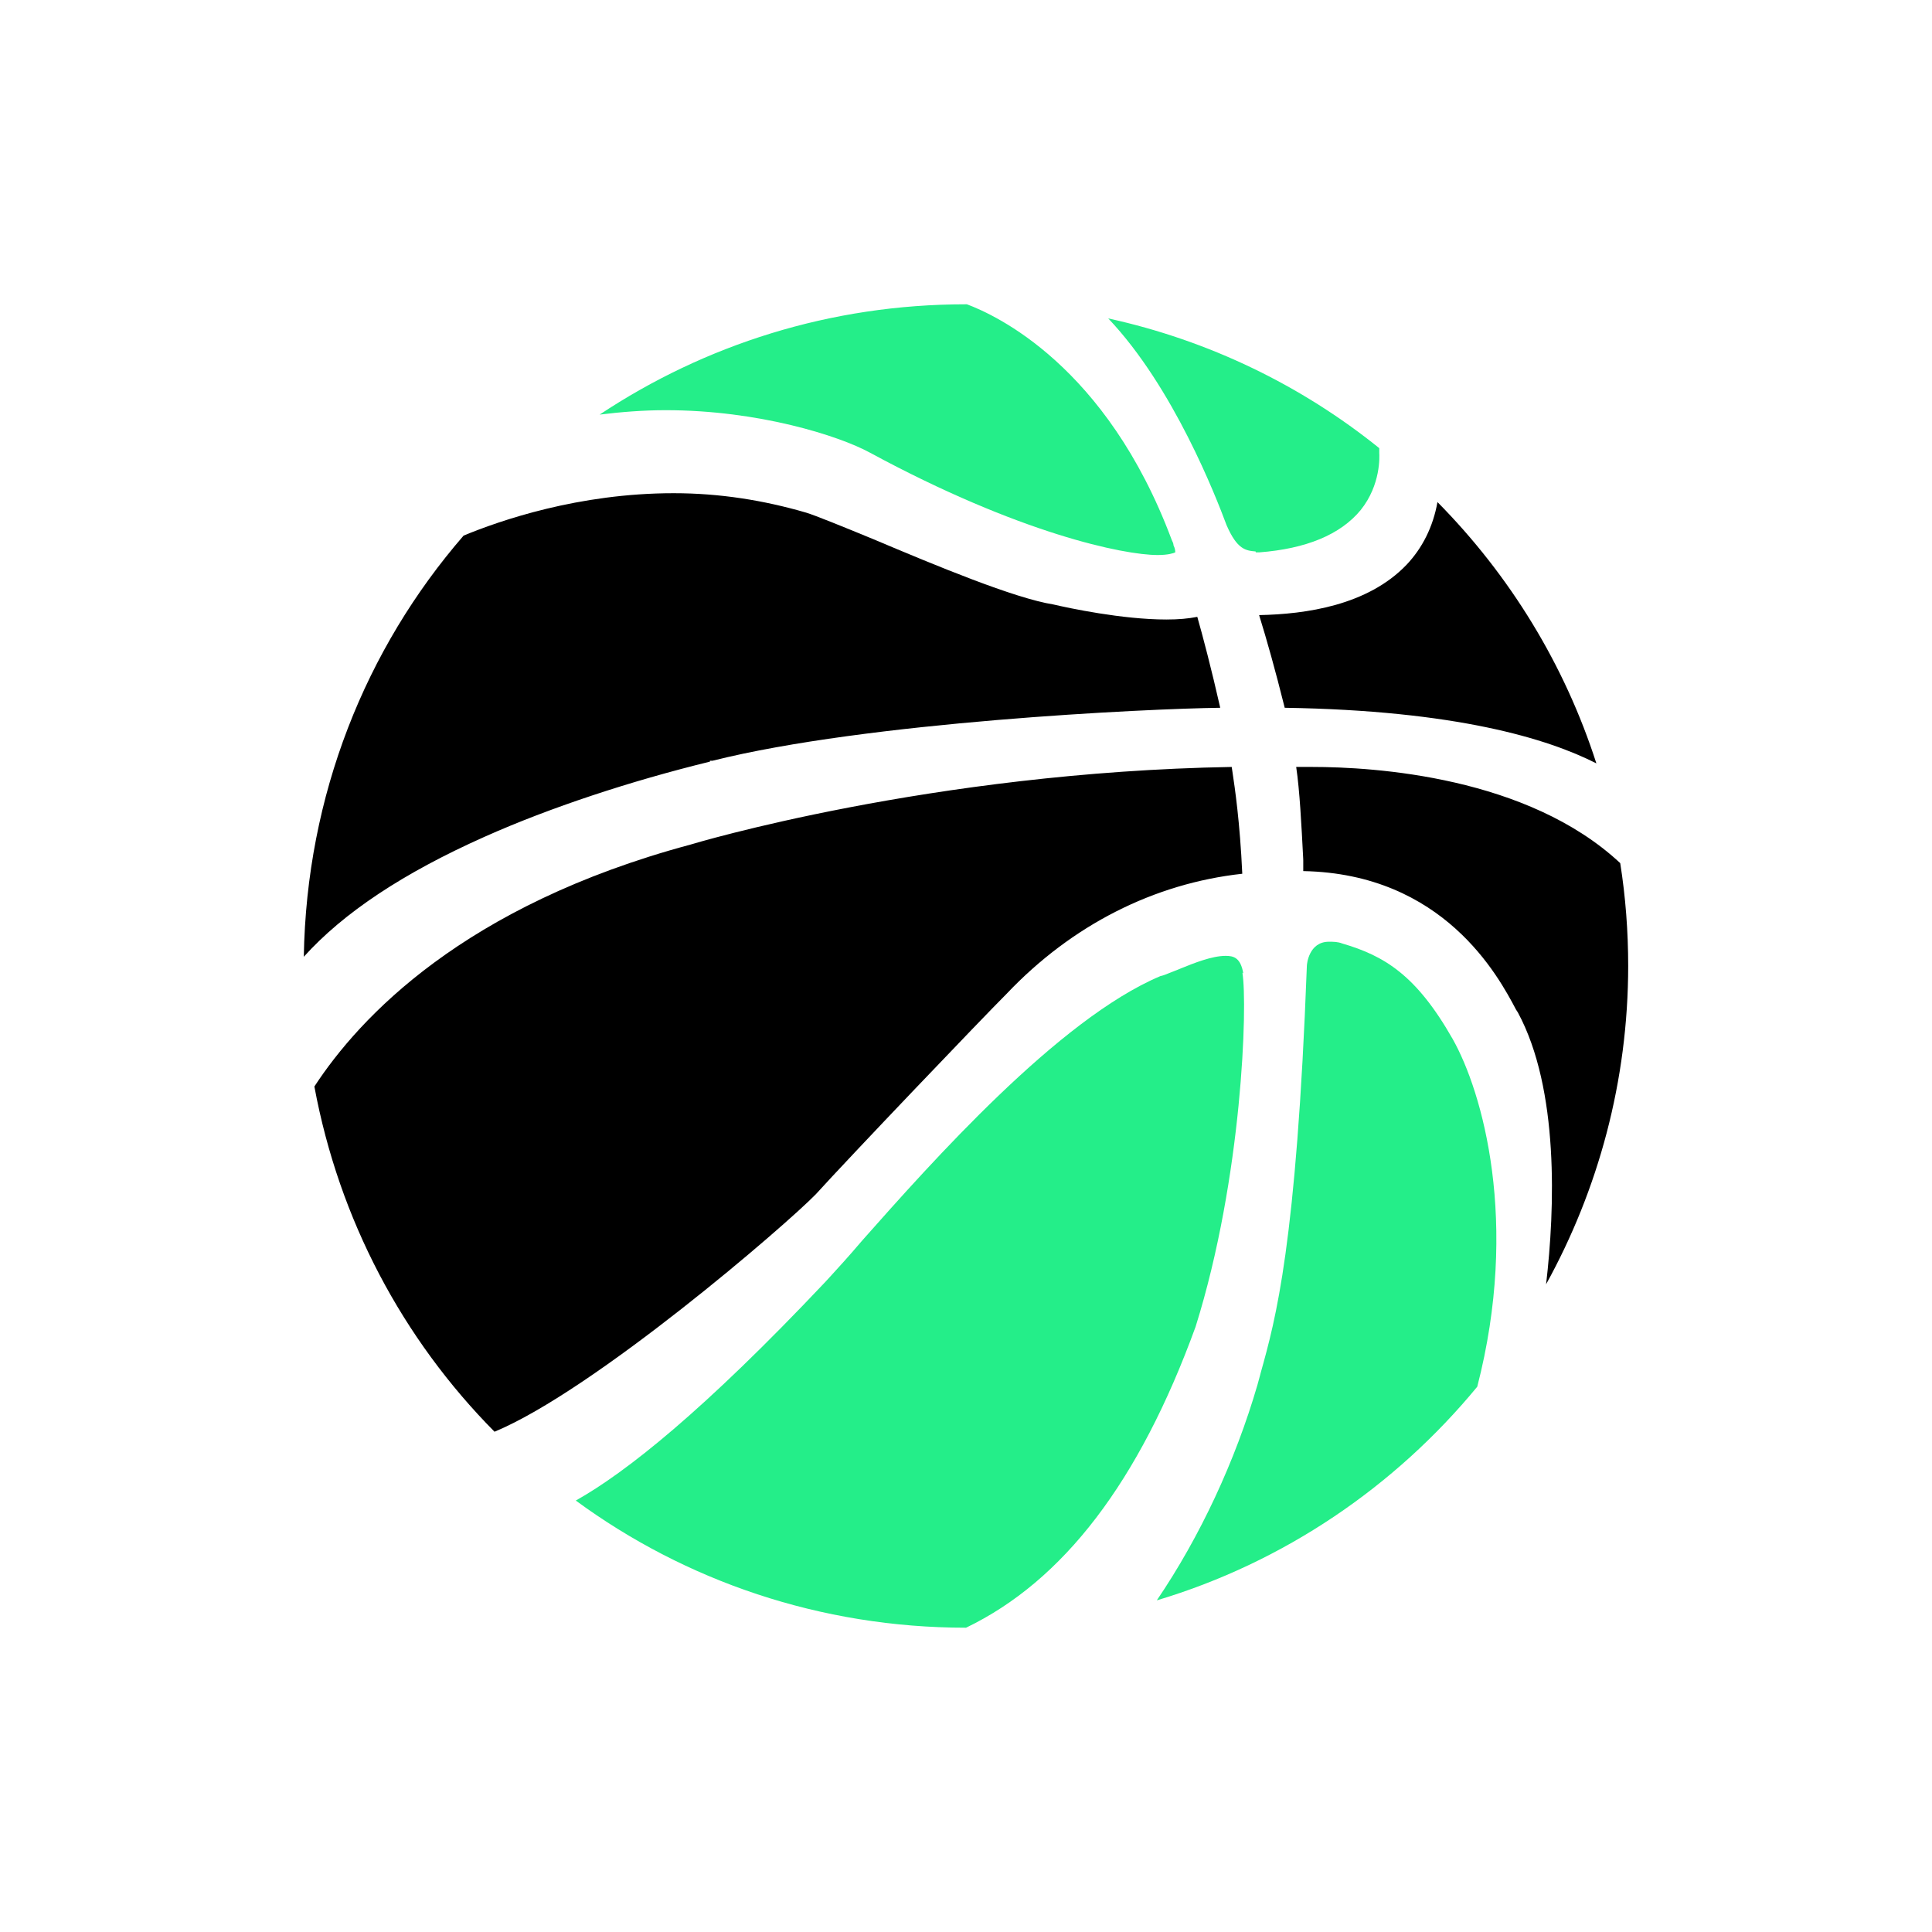 <svg xmlns:xlink="http://www.w3.org/1999/xlink" xmlns="http://www.w3.org/2000/svg" viewBox="0 0 32 32" class="h-6 w-6 flex-none" width="35"  height="35" ><path fill-rule="evenodd" clip-rule="evenodd" d="M19.174 9.193C18.618 9.193 16.892 8.842 14.406 7.496C13.895 7.218 12.564 6.794 11.028 6.794C10.648 6.794 10.283 6.824 9.932 6.867C11.672 5.712 13.748 5.04 16 5.04H16.015C16.483 5.215 18.326 6.049 19.408 8.944C19.422 8.973 19.437 9.002 19.437 9.032C19.466 9.09 19.466 9.134 19.466 9.149C19.437 9.163 19.349 9.193 19.174 9.193ZM20.3 15.832C20.432 15.832 20.549 15.861 20.593 16.124L20.578 16.11C20.666 16.636 20.578 19.502 19.803 21.974C18.867 24.547 17.61 26.185 16.001 26.96C13.588 26.96 11.351 26.185 9.537 24.854C10.371 24.386 11.658 23.363 13.661 21.242L13.745 21.151L13.745 21.151C13.882 21.001 14.057 20.81 14.261 20.57L14.278 20.551L14.278 20.551L14.278 20.55C15.422 19.259 17.53 16.881 19.218 16.168C19.266 16.158 19.321 16.136 19.386 16.109C19.42 16.096 19.456 16.081 19.496 16.066L19.559 16.04C19.776 15.952 20.074 15.832 20.3 15.832ZM24.059 17.206C23.459 16.153 22.933 15.832 22.231 15.627C22.158 15.598 22.084 15.598 22.011 15.598C21.675 15.598 21.646 15.978 21.646 15.992C21.473 20.619 21.129 21.851 20.881 22.739L20.871 22.778L20.827 22.939C20.461 24.196 19.876 25.454 19.16 26.507C21.266 25.878 23.108 24.62 24.468 22.968C25.17 20.248 24.556 18.084 24.059 17.206ZM20.856 9.149H20.798V9.134C20.637 9.12 20.491 9.105 20.315 8.696C20.14 8.228 19.438 6.414 18.356 5.274C20.023 5.639 21.558 6.385 22.845 7.423V7.496C22.845 7.497 22.845 7.499 22.845 7.501C22.848 7.554 22.874 8.027 22.538 8.447C22.202 8.856 21.631 9.09 20.856 9.149Z" class="fill-brand" fill="#24EE89"></path><path fill-rule="evenodd" clip-rule="evenodd" d="M11.803 12.6H11.759V12.615C10.443 12.937 9.112 13.375 8.03 13.858C6.685 14.457 5.69 15.116 5.032 15.847C5.076 13.171 6.056 10.743 7.679 8.871C8.279 8.623 9.58 8.169 11.159 8.169C11.92 8.169 12.651 8.286 13.353 8.491C13.499 8.535 13.967 8.725 14.464 8.93C15.503 9.369 16.804 9.91 17.448 10.012C17.696 10.07 18.588 10.261 19.319 10.261C19.524 10.261 19.685 10.246 19.831 10.217C19.919 10.524 20.065 11.079 20.211 11.723C18.997 11.738 14.362 11.957 11.803 12.6ZM23.297 9.354C23.56 9.076 23.736 8.725 23.809 8.316C25.008 9.529 25.914 11.006 26.441 12.644C25.637 12.235 24.116 11.767 21.279 11.723C21.118 11.079 20.986 10.612 20.855 10.188C21.63 10.173 22.653 10.027 23.297 9.354ZM11.437 13.989C7.679 14.998 5.953 16.855 5.207 17.996C5.617 20.204 6.67 22.178 8.191 23.714C9.843 23.027 13.016 20.292 13.513 19.78C14.069 19.166 16.263 16.87 16.672 16.461C17.754 15.32 19.114 14.633 20.576 14.472C20.537 13.612 20.452 13.042 20.413 12.783C20.408 12.752 20.404 12.725 20.401 12.703C15.415 12.79 11.481 13.975 11.437 13.989ZM26.836 14.296C26.924 14.852 26.968 15.422 26.968 16.007V15.993C26.968 17.908 26.471 19.707 25.608 21.272C25.754 20.029 25.827 18.04 25.14 16.768L25.111 16.724C24.818 16.168 23.911 14.472 21.586 14.428V14.252L21.585 14.22C21.556 13.66 21.527 13.09 21.469 12.703H21.733C22.771 12.703 25.301 12.863 26.836 14.296Z" class="fill-secondary"></path></svg>